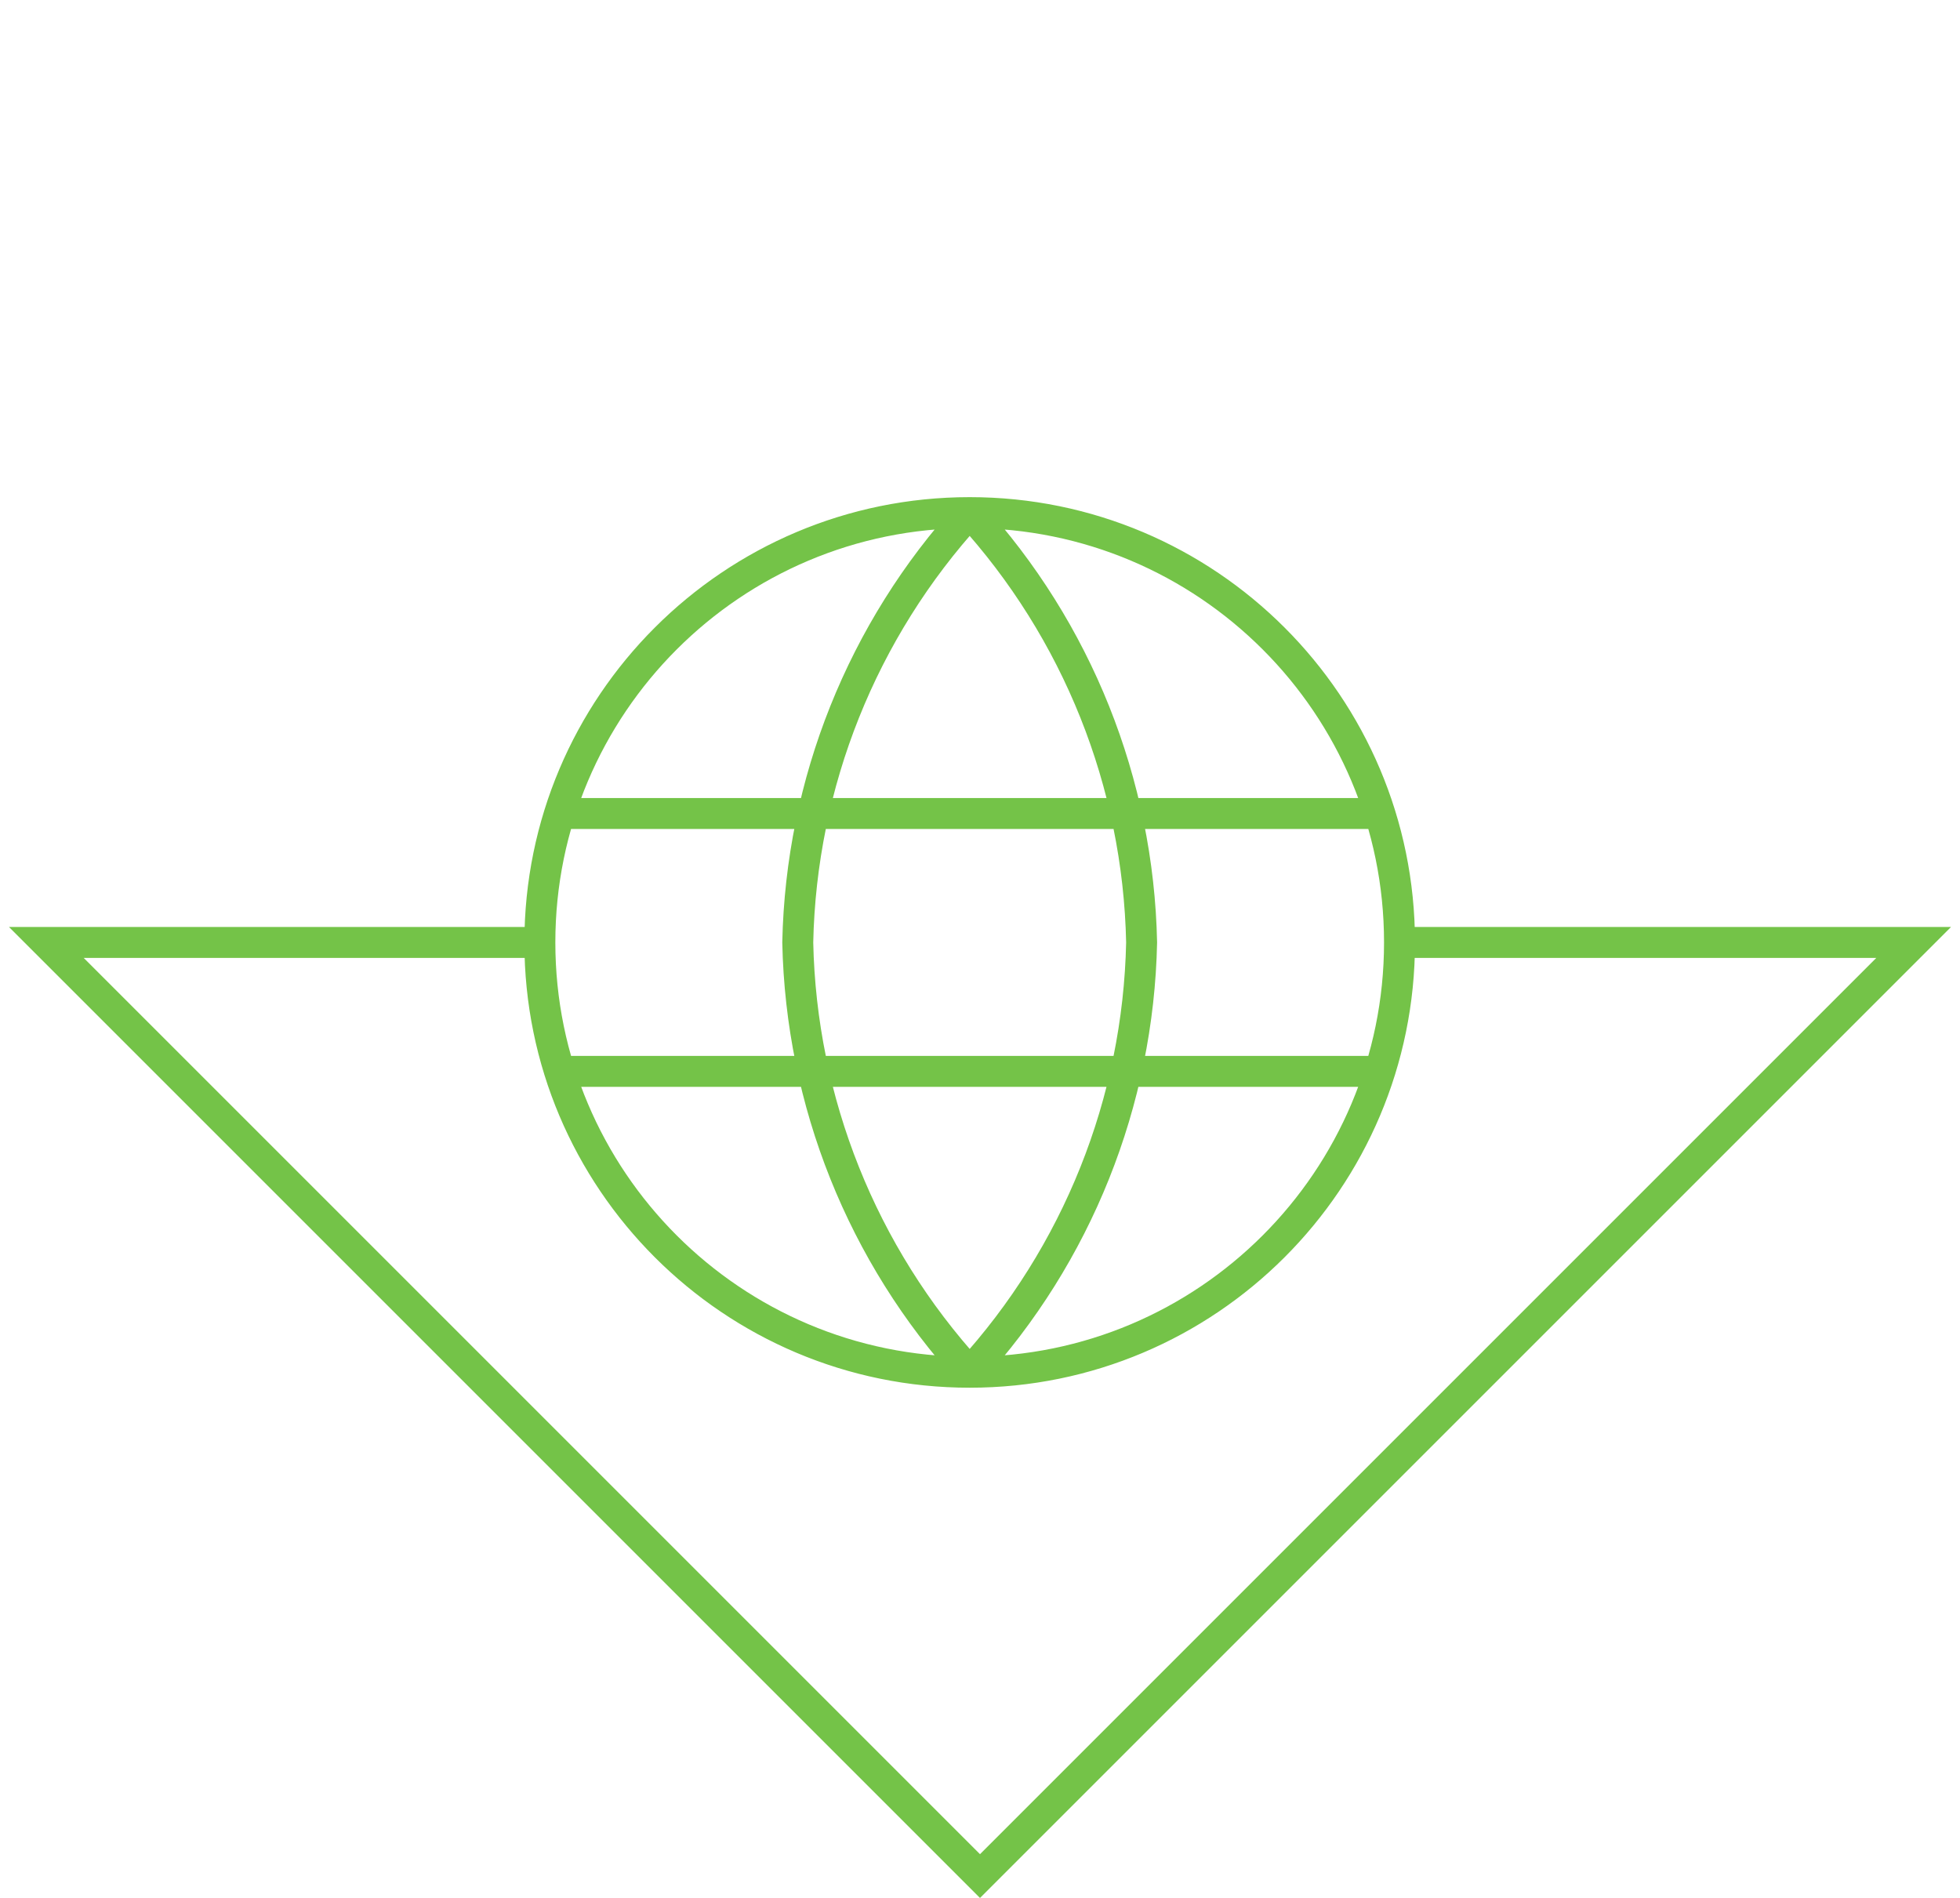 <svg width="190" height="184" viewBox="0 0 190 184" fill="none" xmlns="http://www.w3.org/2000/svg">
<path d="M52.5 91.361H4.49L95 181.871L185.51 91.361H136.5" stroke="#74C348" stroke-width="3"/>
<path d="M94.001 49.694C104.423 61.104 110.345 75.911 110.667 91.361C110.345 106.811 104.423 121.618 94.001 133.028M94.001 49.694C83.579 61.104 77.656 75.911 77.334 91.361C77.656 106.811 83.579 121.618 94.001 133.028M94.001 49.694C70.989 49.694 52.334 68.349 52.334 91.361C52.334 114.373 70.989 133.028 94.001 133.028M94.001 49.694C117.013 49.694 135.667 68.349 135.667 91.361C135.667 114.373 117.013 133.028 94.001 133.028M54.417 78.861H133.584M54.417 103.861H133.584" stroke="#74C348" stroke-width="3" stroke-linecap="round" stroke-linejoin="round"/>
</svg>
